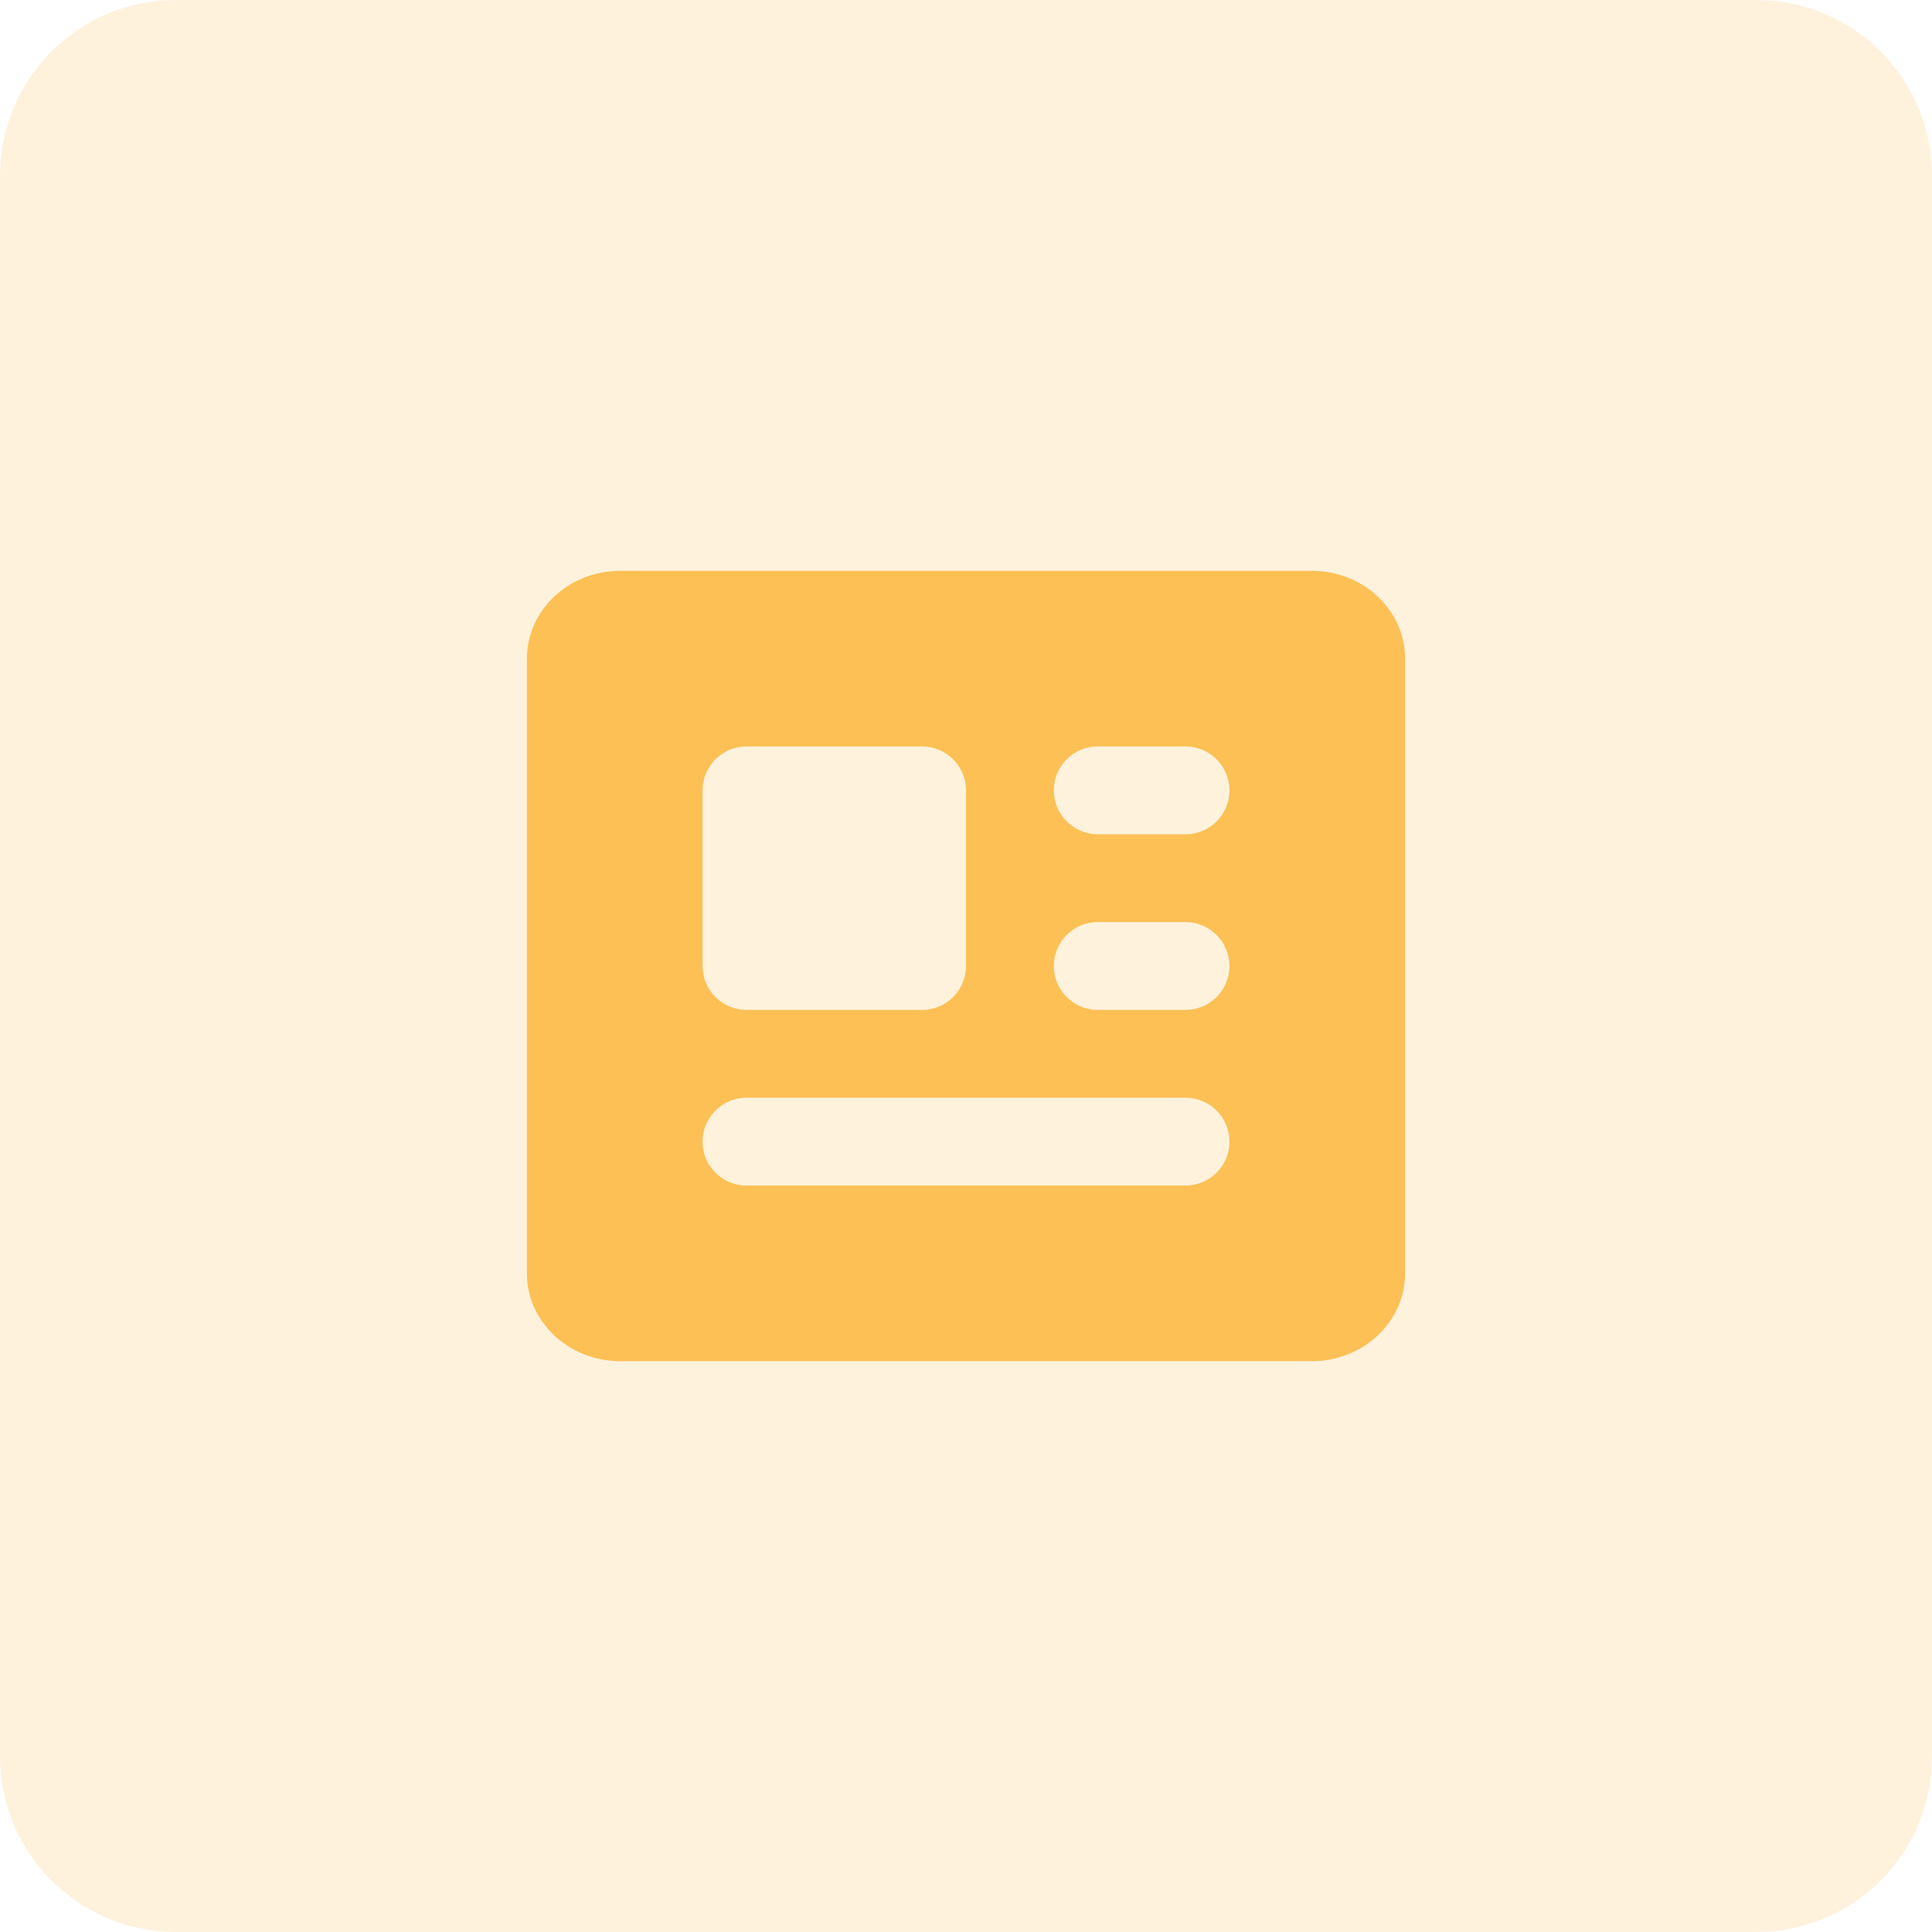 <svg width="44" height="44" viewBox="0 0 44 44" fill="none" xmlns="http://www.w3.org/2000/svg">
<path d="M0 4C0 1.791 1.791 0 4 0H40C42.209 0 44 1.791 44 4V40C44 42.209 42.209 44 40 44H4C1.791 44 0 42.209 0 40V4Z" fill="#FDC055" fill-opacity="0.2"/>
<path fill-rule="evenodd" clip-rule="evenodd" d="M14.125 13H29.875C31.047 13 32 13.897 32 15V29C32 30.103 31.047 31 29.875 31H14.125C12.953 31 12 30.103 12 29V15C12 13.897 12.953 13 14.125 13ZM17 17C16.448 17 16 17.448 16 18V22C16 22.552 16.448 23 17 23H21C21.552 23 22 22.552 22 22V18C22 17.448 21.552 17 21 17H17ZM17 25H23H24H27C27.552 25 28 25.448 28 26C28 26.552 27.552 27 27 27H17C16.448 27 16 26.552 16 26C16 25.448 16.448 25 17 25ZM25 21C24.448 21 24 21.448 24 22C24 22.552 24.448 23 25 23H27C27.552 23 28 22.552 28 22C28 21.448 27.552 21 27 21H25ZM25 17C24.448 17 24 17.448 24 18C24 18.552 24.448 19 25 19H27C27.552 19 28 18.552 28 18C28 17.448 27.552 17 27 17H25Z" fill="#FDC055"/>
</svg>
